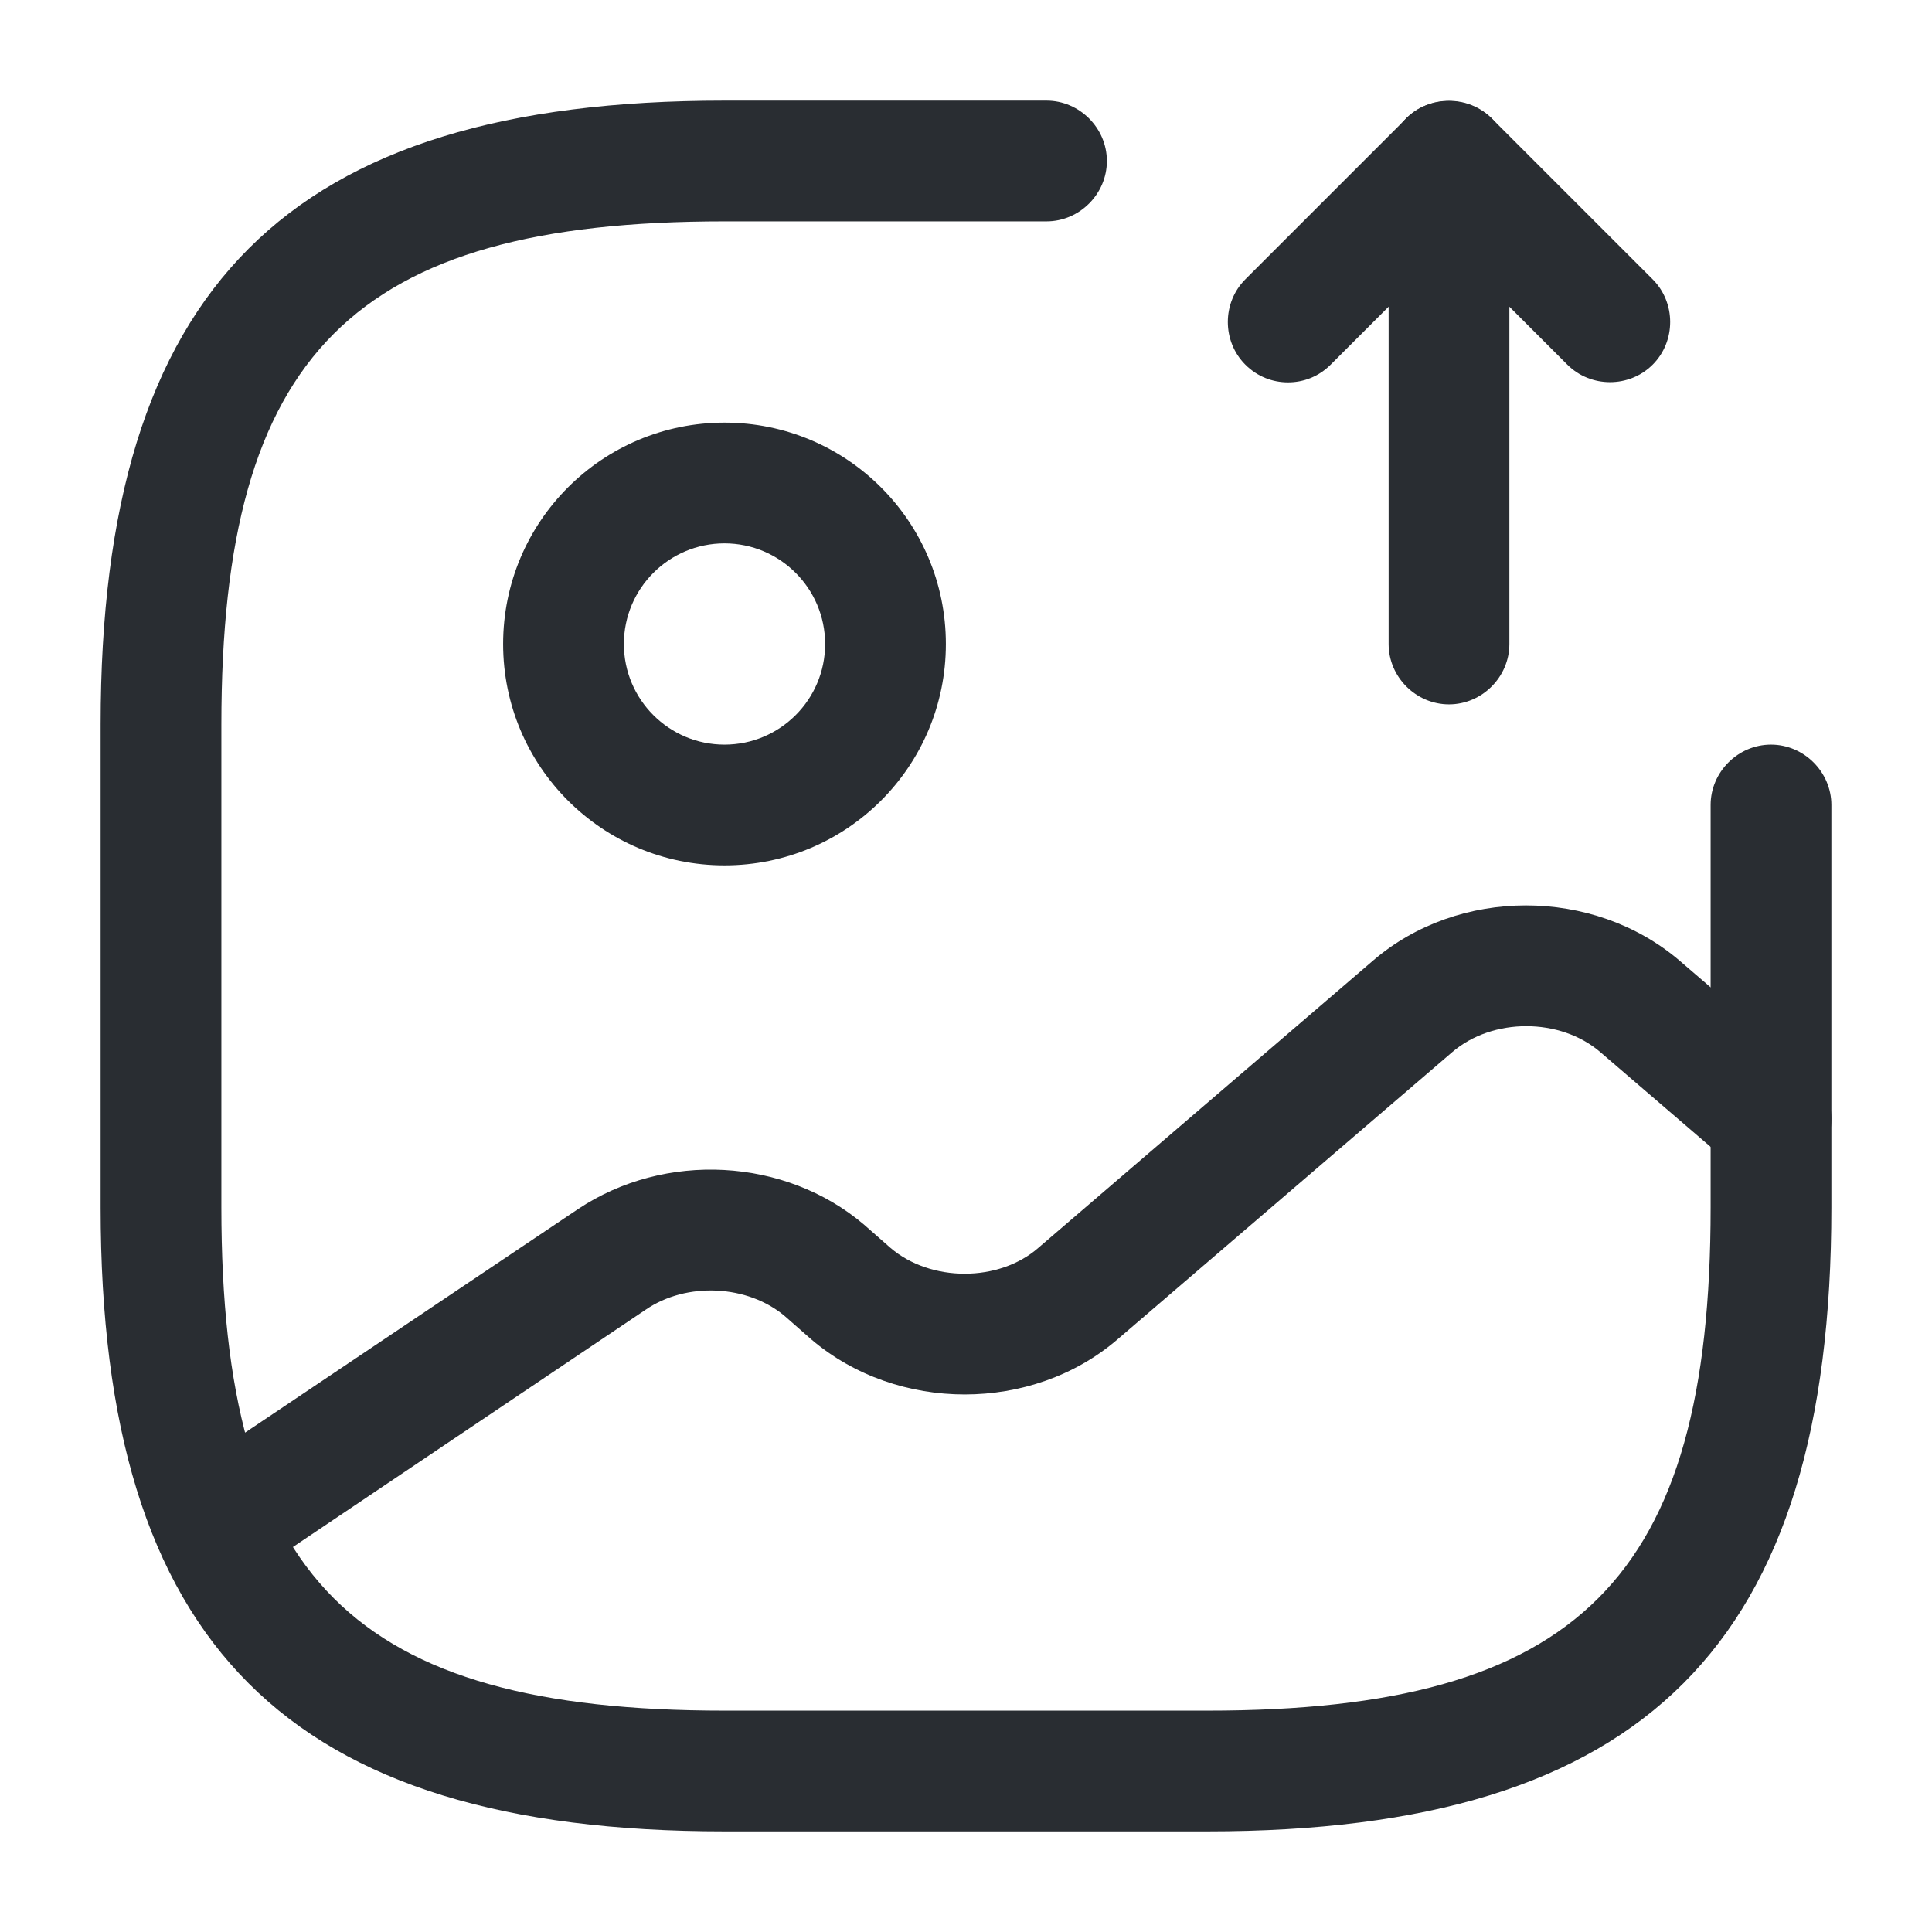 <svg width="24" height="24" viewBox="0 0 24 24" fill="none" xmlns="http://www.w3.org/2000/svg">
<path d="M9 10.75C7.48 10.75 6.25 9.52 6.25 8C6.25 6.48 7.48 5.25 9 5.25C10.52 5.25 11.75 6.48 11.75 8C11.75 9.52 10.52 10.75 9 10.75ZM9 6.75C8.31 6.75 7.75 7.31 7.75 8C7.75 8.69 8.31 9.25 9 9.25C9.69 9.25 10.25 8.69 10.25 8C10.25 7.31 9.69 6.75 9 6.75Z" fill="#292D32"/>
<path d="M15 22.75H9C3.57 22.75 1.25 20.43 1.25 15V9C1.25 3.57 3.57 1.25 9 1.25H13C13.41 1.25 13.75 1.59 13.75 2C13.75 2.41 13.41 2.75 13 2.75H9C4.39 2.75 2.75 4.39 2.75 9V15C2.75 19.61 4.39 21.25 9 21.25H15C19.61 21.25 21.25 19.61 21.25 15V10C21.25 9.59 21.59 9.25 22 9.25C22.41 9.25 22.75 9.59 22.75 10V15C22.75 20.43 20.43 22.75 15 22.75Z" fill="#292D32"/>
<path d="M18 8.75C17.59 8.75 17.25 8.41 17.25 8V2C17.25 1.7 17.43 1.42 17.71 1.31C17.99 1.2 18.31 1.26 18.53 1.47L20.53 3.47C20.82 3.76 20.82 4.24 20.53 4.53C20.24 4.82 19.76 4.82 19.47 4.53L18.75 3.81V8C18.75 8.41 18.41 8.75 18 8.75Z" fill="#292D32"/>
<path d="M16 4.75C15.81 4.75 15.62 4.68 15.47 4.53C15.18 4.24 15.18 3.76 15.47 3.47L17.47 1.47C17.76 1.18 18.24 1.18 18.53 1.47C18.82 1.76 18.82 2.24 18.53 2.53L16.53 4.53C16.38 4.68 16.19 4.75 16 4.75Z" fill="#292D32"/>
<path d="M2.67 19.7C2.43 19.7 2.19 19.58 2.05 19.37C1.82 19.03 1.91 18.56 2.25 18.33L7.18 15.02C8.26 14.3 9.75 14.38 10.73 15.21L11.06 15.5C11.56 15.93 12.41 15.93 12.9 15.5L17.06 11.93C18.12 11.02 19.79 11.02 20.86 11.93L22.49 13.33C22.8 13.6 22.84 14.07 22.57 14.39C22.3 14.7 21.82 14.74 21.51 14.47L19.88 13.07C19.38 12.64 18.54 12.64 18.04 13.07L13.88 16.64C12.82 17.55 11.15 17.55 10.08 16.64L9.75 16.35C9.29 15.96 8.53 15.92 8.02 16.27L3.1 19.58C2.96 19.66 2.81 19.7 2.67 19.7Z" fill="#292D32"/>
</svg>
